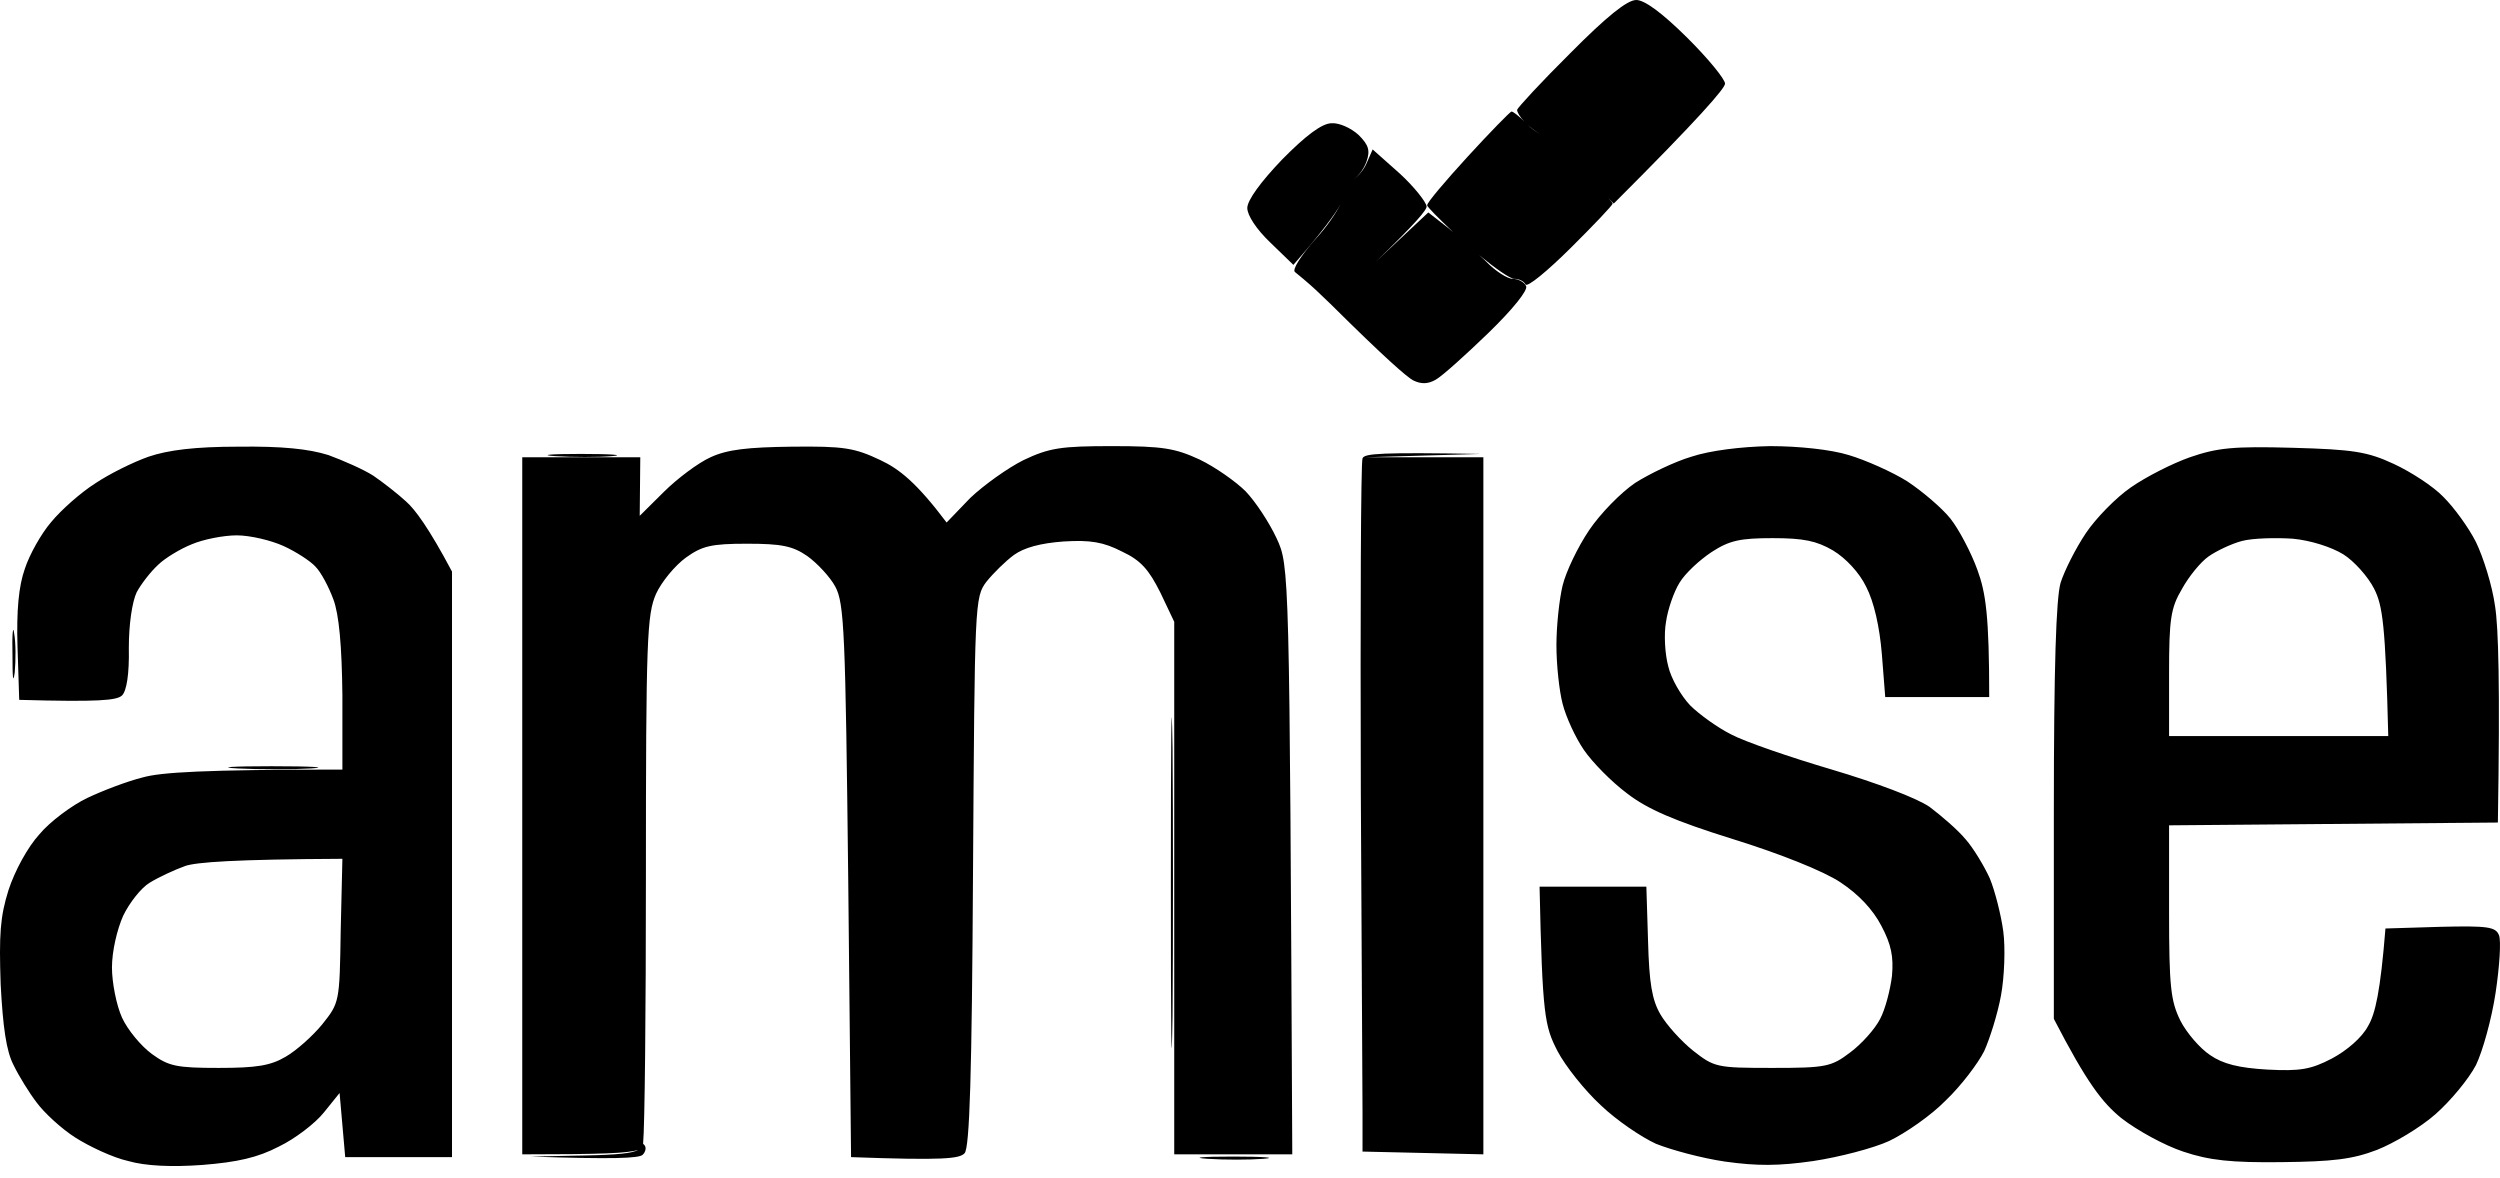 <svg width="121" height="57" viewBox="0 0 121 57" fill="none" xmlns="http://www.w3.org/2000/svg">
<path fill-rule="evenodd" clip-rule="evenodd" d="M110.968 21.673C113.906 21.754 114.586 21.862 115.864 22.456C116.68 22.834 117.768 23.536 118.258 24.049C118.775 24.561 119.482 25.533 119.836 26.235C120.19 26.964 120.625 28.34 120.761 29.339C120.924 30.364 121.006 33.117 120.897 39.811L104.983 39.946V44.13C104.983 47.773 105.065 48.448 105.527 49.393C105.826 49.986 106.479 50.742 106.969 51.066C107.594 51.498 108.356 51.687 109.743 51.768C111.321 51.849 111.838 51.768 112.872 51.228C113.579 50.85 114.314 50.229 114.613 49.663C114.967 49.069 115.211 47.989 115.456 44.939L118.122 44.858C120.407 44.804 120.788 44.858 120.951 45.263C121.06 45.533 120.978 46.775 120.788 48.043C120.598 49.312 120.162 50.877 119.836 51.552C119.482 52.227 118.612 53.279 117.877 53.927C117.143 54.575 115.864 55.331 115.048 55.654C113.851 56.113 112.899 56.221 110.424 56.248C108.002 56.275 106.942 56.167 105.663 55.736C104.765 55.439 103.432 54.71 102.671 54.116C101.746 53.36 101.011 52.416 99.406 49.312V39.298C99.406 32.227 99.515 28.961 99.733 28.205C99.923 27.611 100.467 26.532 100.957 25.803C101.446 25.074 102.426 24.076 103.133 23.59C103.868 23.077 105.146 22.429 105.989 22.132C107.322 21.673 108.084 21.592 110.968 21.673ZM106.887 26.937C106.506 27.206 105.935 27.908 105.609 28.502C105.064 29.42 104.983 29.959 104.983 32.578V35.627H115.592C115.456 30.229 115.32 29.312 114.912 28.502C114.613 27.908 113.933 27.152 113.416 26.829C112.845 26.478 111.838 26.154 110.968 26.073C110.152 26.019 109.036 26.046 108.519 26.181C108.002 26.316 107.268 26.667 106.887 26.937ZM73.155 5.398C73.237 5.398 73.509 5.614 73.781 5.884C73.563 5.668 73.427 5.425 73.427 5.317C73.454 5.209 74.597 3.968 76.011 2.564C77.779 0.783 78.759 0 79.194 0C79.602 0 80.445 0.621 81.67 1.835C82.676 2.834 83.492 3.833 83.492 4.049C83.492 4.265 82.295 5.668 78.106 9.852L77.834 9.582C77.97 9.717 78.052 9.825 78.052 9.852C78.052 9.933 77.127 10.904 76.011 12.011C74.896 13.117 73.917 13.927 73.835 13.765C73.753 13.603 73.509 13.495 73.291 13.495C73.1 13.495 72.393 13.009 71.577 12.335C71.722 12.461 71.84 12.569 71.931 12.659C72.366 13.117 72.965 13.495 73.209 13.495C73.481 13.495 73.781 13.657 73.862 13.846C73.971 14.035 73.209 14.98 72.04 16.113C70.924 17.193 69.782 18.219 69.483 18.381C69.102 18.596 68.775 18.596 68.394 18.408C68.095 18.246 67.061 17.355 64.395 14.71L63.688 14.035C63.28 13.657 62.818 13.279 62.682 13.171C62.518 13.063 62.954 12.389 63.688 11.552C64.232 10.958 64.668 10.31 64.885 9.879C64.64 10.337 63.987 11.228 62.6 12.82L61.485 11.741C60.805 11.093 60.369 10.418 60.369 10.068C60.369 9.69 61.022 8.799 62.056 7.719C63.199 6.559 63.987 5.965 64.45 5.965C64.831 5.938 65.402 6.208 65.756 6.532C66.245 7.018 66.327 7.287 66.136 7.827C66.001 8.205 65.701 8.583 65.456 8.718C65.701 8.583 66.028 8.205 66.164 7.854L66.436 7.233L67.742 8.394C68.449 9.042 69.02 9.771 69.047 9.987C69.074 10.148 68.476 10.85 66.599 12.659L69.129 10.283L70.135 11.066C70.19 11.12 70.253 11.174 70.326 11.228C69.618 10.553 69.074 10.014 69.074 9.933C69.074 9.798 69.972 8.745 71.033 7.584C72.121 6.397 73.073 5.425 73.155 5.398ZM74.57 6.478C74.488 6.478 74.189 6.289 73.944 6.046C74.216 6.289 74.488 6.478 74.57 6.478ZM11.539 21.619C13.661 21.592 14.94 21.727 15.892 22.024C16.626 22.294 17.606 22.726 18.068 23.023C18.503 23.32 19.238 23.887 19.646 24.265C20.081 24.642 20.761 25.56 21.877 27.665V56.005H16.708L16.436 52.901L15.674 53.846C15.266 54.359 14.287 55.115 13.498 55.493C12.464 56.032 11.485 56.248 9.798 56.383C8.329 56.491 7.051 56.437 6.207 56.194C5.473 56.032 4.33 55.493 3.65 55.061C2.97 54.629 2.127 53.846 1.773 53.36C1.42 52.901 0.903 52.065 0.658 51.552C0.304 50.877 0.141 49.717 0.032 47.638C-0.049 45.236 0.005 44.373 0.413 43.077C0.712 42.159 1.338 40.999 1.909 40.378C2.426 39.757 3.487 38.974 4.222 38.623C4.956 38.273 6.153 37.814 6.915 37.625C7.785 37.382 9.798 37.247 16.572 37.247V33.657C16.545 31.228 16.409 29.744 16.137 29.015C15.919 28.421 15.538 27.692 15.266 27.422C15.021 27.152 14.314 26.694 13.716 26.424C13.117 26.154 12.111 25.911 11.458 25.911C10.832 25.911 9.853 26.1 9.281 26.343C8.737 26.559 7.976 27.017 7.649 27.341C7.296 27.665 6.833 28.259 6.616 28.664C6.398 29.123 6.235 30.202 6.235 31.363C6.262 32.632 6.126 33.441 5.908 33.657C5.663 33.9 4.793 33.981 0.93 33.873L0.848 31.309C0.794 29.555 0.903 28.367 1.202 27.53C1.42 26.856 1.991 25.83 2.481 25.263C2.97 24.669 3.922 23.833 4.602 23.401C5.283 22.942 6.425 22.375 7.187 22.105C8.139 21.781 9.445 21.619 11.539 21.619ZM7.241 42.726C6.833 42.969 6.262 43.698 5.963 44.319C5.663 44.993 5.419 46.046 5.419 46.829C5.419 47.557 5.636 48.664 5.908 49.258C6.18 49.852 6.833 50.634 7.35 51.012C8.166 51.606 8.547 51.687 10.587 51.687C12.41 51.687 13.09 51.579 13.824 51.147C14.341 50.85 15.13 50.148 15.593 49.582C16.436 48.529 16.436 48.502 16.49 45.047L16.572 41.566C11.349 41.592 9.499 41.727 8.955 41.916C8.438 42.105 7.676 42.456 7.241 42.726ZM38.335 21.619C40.837 21.592 41.354 21.673 42.606 22.267C43.531 22.699 44.374 23.374 45.816 25.29L46.958 24.103C47.611 23.482 48.781 22.645 49.542 22.267C50.794 21.673 51.365 21.592 53.841 21.592C56.289 21.592 56.887 21.7 58.057 22.24C58.792 22.591 59.798 23.293 60.288 23.779C60.777 24.291 61.43 25.29 61.784 26.046C62.41 27.395 62.41 27.422 62.546 55.87H56.833V30.095L56.153 28.664C55.609 27.584 55.228 27.125 54.303 26.694C53.405 26.235 52.78 26.127 51.474 26.208C50.358 26.289 49.57 26.505 49.08 26.856C48.672 27.152 48.073 27.746 47.747 28.151C47.176 28.907 47.176 29.15 47.094 42.186C47.04 52.011 46.931 55.547 46.686 55.816C46.441 56.086 45.652 56.167 41.191 56.005L41.055 42.645C40.919 30.607 40.865 29.204 40.429 28.394C40.184 27.935 39.559 27.261 39.069 26.91C38.362 26.424 37.818 26.316 36.158 26.316C34.417 26.316 33.982 26.424 33.193 26.991C32.676 27.368 32.023 28.151 31.751 28.745C31.316 29.744 31.262 30.904 31.262 42.429C31.262 48.961 31.207 54.521 31.126 55.358C31.144 55.376 31.162 55.394 31.18 55.412C31.289 55.52 31.262 55.736 31.099 55.897C30.908 56.059 29.711 56.113 25.685 55.978L28.324 55.924C29.847 55.897 30.636 55.816 30.881 55.654C30.419 55.816 29.14 55.87 25.277 55.87V22.132H30.99L30.962 24.966L32.132 23.806C32.785 23.158 33.792 22.402 34.39 22.132C35.206 21.754 36.186 21.646 38.335 21.619ZM71.795 22.132V55.87L65.946 55.736V54.845C65.946 54.764 65.946 54.413 65.946 53.846L65.864 38.327C65.837 29.636 65.864 22.375 65.946 22.186C66.028 21.943 66.844 21.889 71.659 21.97L66.082 22.132H71.795ZM85.668 21.592C87.029 21.592 88.606 21.754 89.477 22.024C90.293 22.267 91.572 22.834 92.306 23.293C93.041 23.779 93.993 24.588 94.401 25.101C94.809 25.614 95.407 26.748 95.707 27.584C96.115 28.691 96.278 29.825 96.278 33.738H91.245L91.082 31.66C90.973 30.337 90.701 29.123 90.32 28.394C89.994 27.719 89.341 27.017 88.715 26.64C87.926 26.181 87.301 26.046 85.805 26.046C84.227 26.046 83.71 26.154 82.839 26.721C82.268 27.099 81.561 27.746 81.289 28.205C81.017 28.637 80.718 29.501 80.636 30.095C80.527 30.688 80.582 31.66 80.745 32.254C80.881 32.847 81.37 33.684 81.806 34.143C82.241 34.575 83.139 35.223 83.791 35.547C84.444 35.897 86.648 36.653 88.661 37.247C90.837 37.895 92.769 38.623 93.394 39.055C93.966 39.487 94.754 40.162 95.135 40.621C95.516 41.053 96.033 41.916 96.305 42.51C96.55 43.104 96.849 44.264 96.958 45.074C97.067 45.884 97.012 47.287 96.849 48.178C96.686 49.069 96.305 50.283 96.033 50.877C95.734 51.471 94.918 52.551 94.183 53.252C93.476 53.981 92.225 54.845 91.436 55.223C90.674 55.574 89.014 56.005 87.763 56.194C86.076 56.437 85.043 56.437 83.492 56.221C82.377 56.059 80.881 55.654 80.146 55.358C79.439 55.034 78.242 54.224 77.48 53.495C76.719 52.794 75.766 51.606 75.386 50.877C74.76 49.663 74.651 49.177 74.515 42.915H79.684L79.765 45.533C79.82 47.584 79.956 48.394 80.364 49.096C80.663 49.609 81.37 50.391 81.942 50.85C82.975 51.66 83.084 51.687 85.777 51.687C88.389 51.687 88.634 51.633 89.559 50.931C90.103 50.526 90.755 49.798 91 49.312C91.245 48.853 91.49 47.908 91.572 47.233C91.653 46.316 91.544 45.722 91.055 44.804C90.647 44.022 89.967 43.293 89.069 42.699C88.253 42.159 86.158 41.322 83.9 40.621C81.044 39.73 79.738 39.163 78.759 38.408C77.997 37.841 77.072 36.896 76.664 36.302C76.256 35.709 75.794 34.71 75.63 34.062C75.467 33.441 75.331 32.173 75.331 31.228C75.331 30.31 75.467 29.015 75.63 28.34C75.794 27.665 76.365 26.478 76.909 25.668C77.453 24.858 78.46 23.833 79.14 23.374C79.82 22.942 81.044 22.348 81.86 22.105C82.758 21.808 84.254 21.619 85.668 21.592ZM59.662 55.978C61.158 55.978 61.838 56.032 61.158 56.086C60.478 56.14 59.254 56.14 58.438 56.086C57.622 56.032 58.166 55.978 59.662 55.978ZM28.106 21.97C29.602 21.97 30.282 22.024 29.602 22.078C28.95 22.132 27.725 22.132 26.882 22.078C26.066 22.024 26.61 21.97 28.106 21.97ZM0.685 30.661C0.767 31.093 0.767 31.957 0.712 32.551C0.631 33.144 0.604 32.767 0.604 31.741C0.576 30.688 0.631 30.202 0.685 30.661ZM56.751 36.194C56.779 39.676 56.779 45.506 56.751 49.15C56.697 52.767 56.67 49.932 56.67 42.807C56.67 35.681 56.697 32.686 56.751 36.194ZM13.144 37.085C15.103 37.085 15.946 37.139 15.049 37.193C14.151 37.247 12.573 37.247 11.512 37.193C10.478 37.139 11.213 37.085 13.144 37.085Z" fill="black"/>
</svg>
